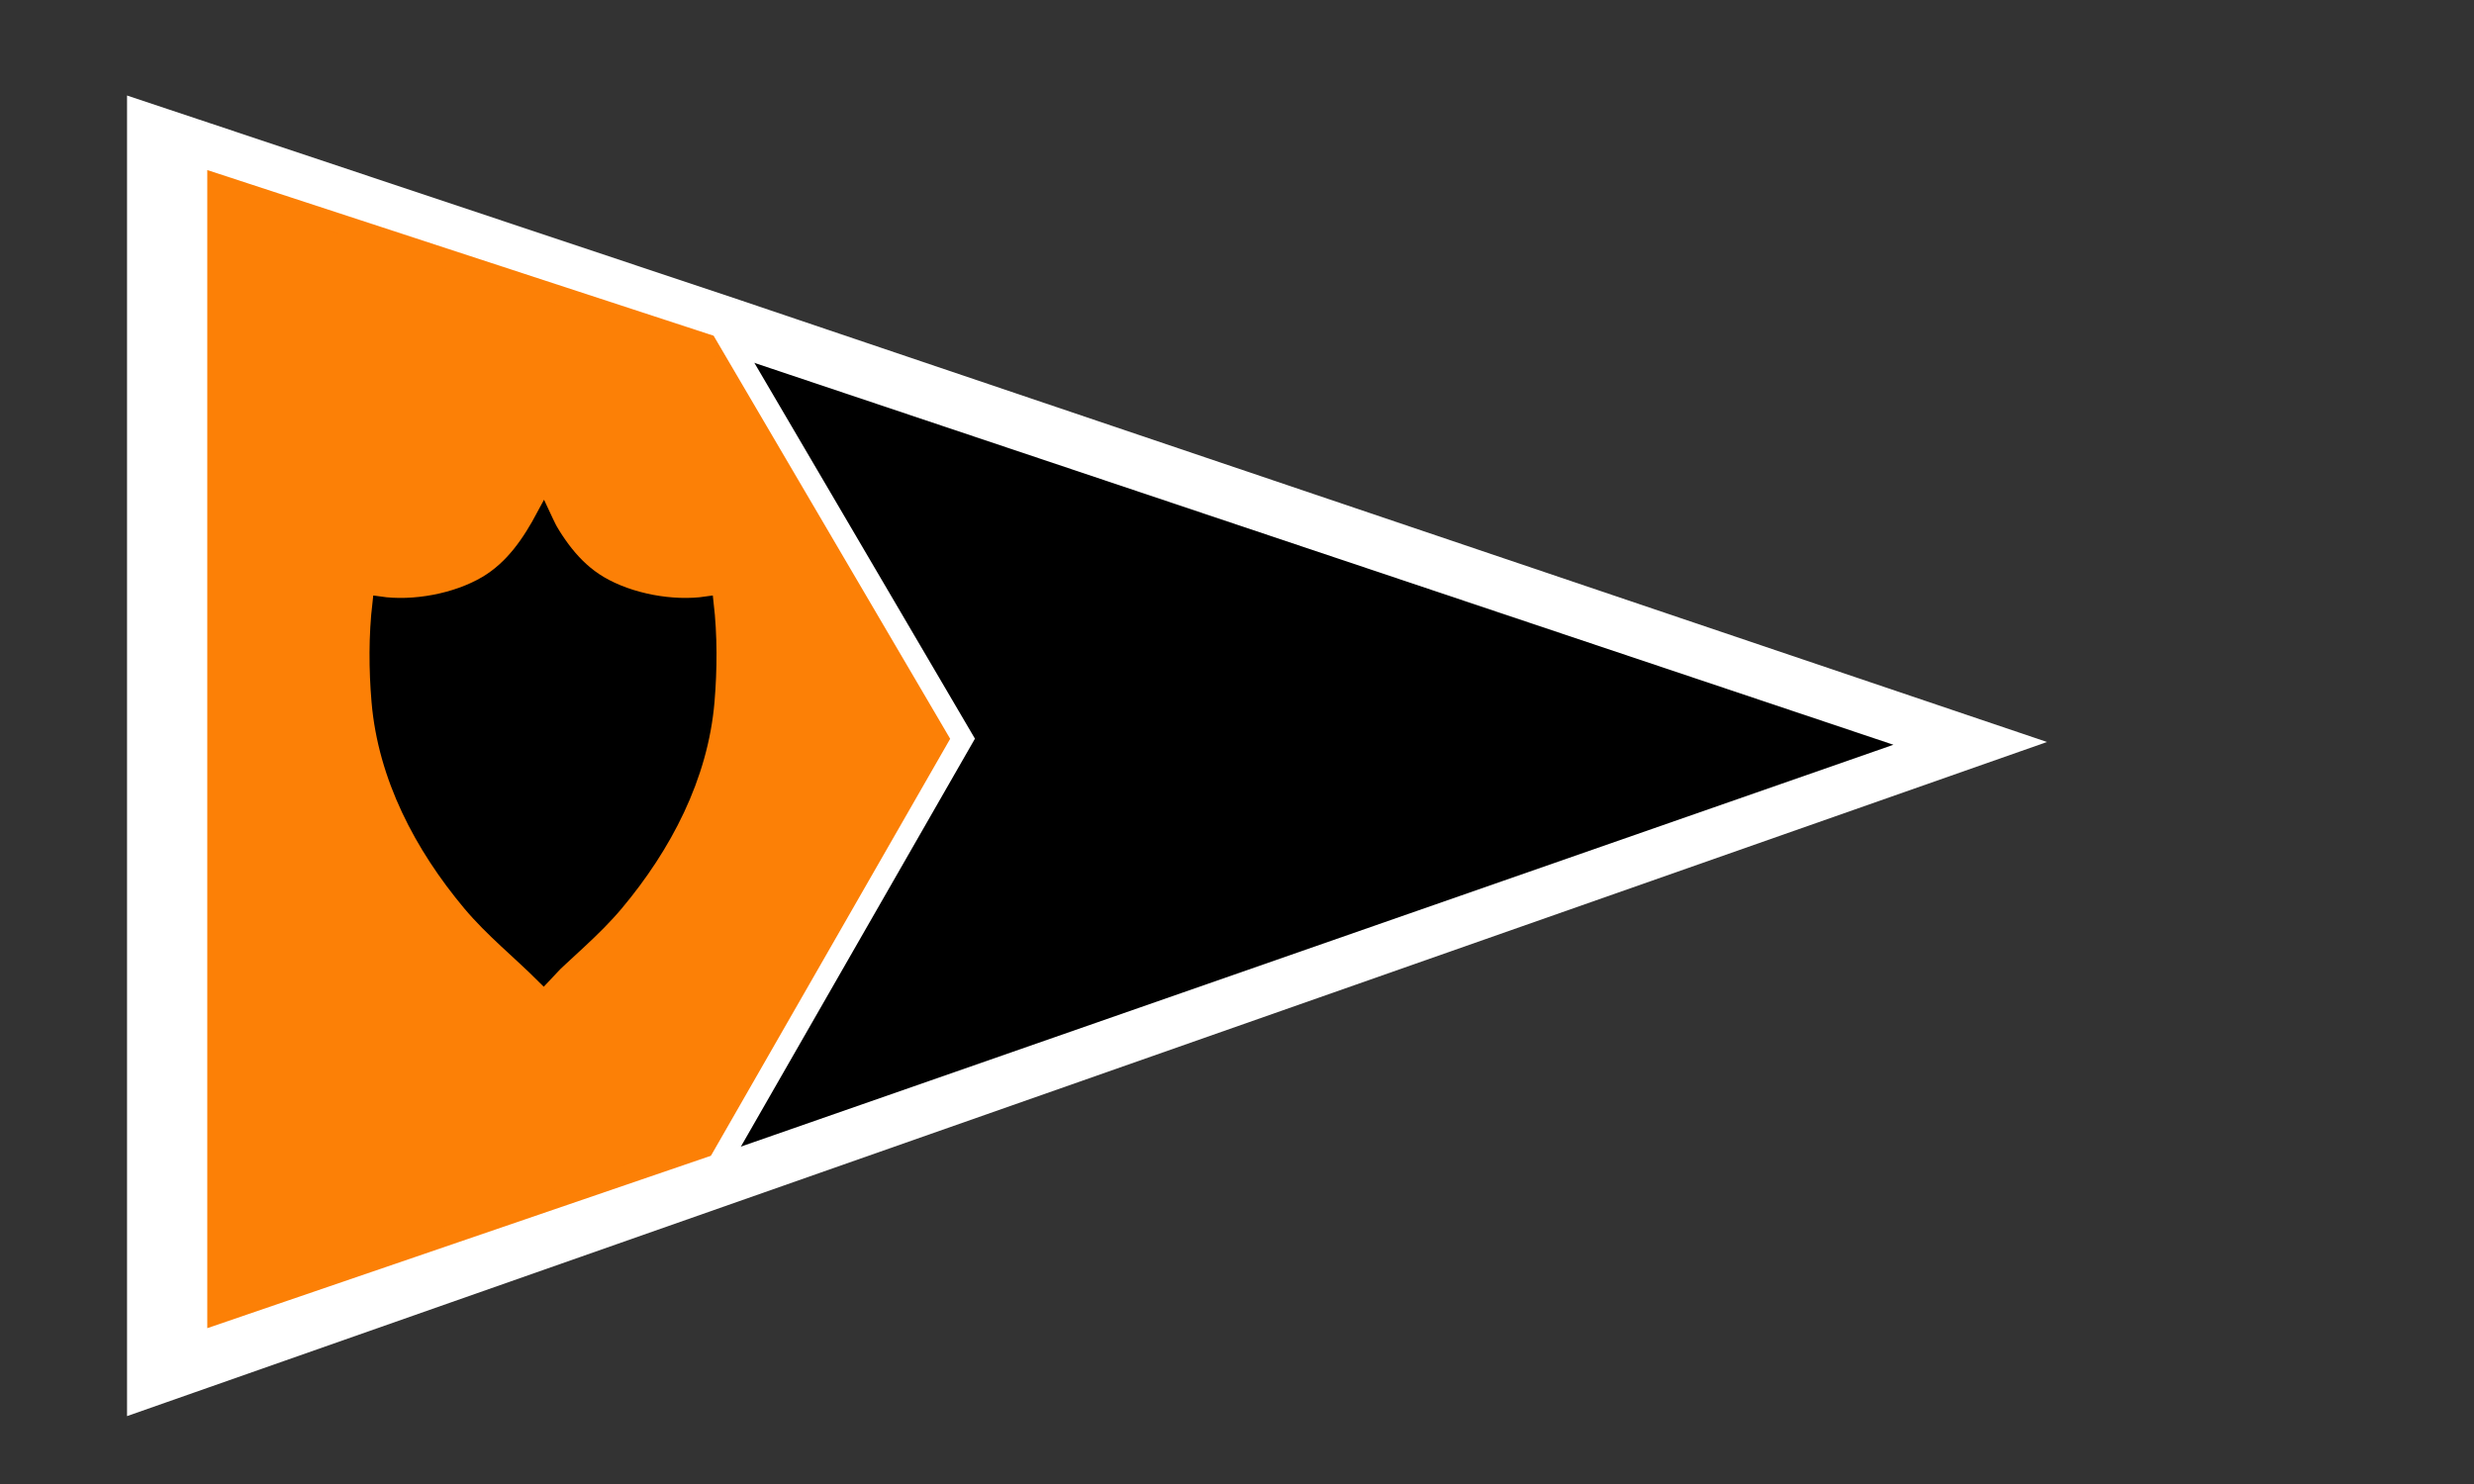 <?xml version="1.0" encoding="utf-8"?>
<!-- Generator: Adobe Illustrator 16.0.0, SVG Export Plug-In . SVG Version: 6.00 Build 0)  -->
<!DOCTYPE svg PUBLIC "-//W3C//DTD SVG 1.1//EN" "http://www.w3.org/Graphics/SVG/1.1/DTD/svg11.dtd">
<svg version="1.1" xmlns="http://www.w3.org/2000/svg" xmlns:xlink="http://www.w3.org/1999/xlink" x="0px" y="0px" width="370px"
	 height="222px" viewBox="0 0 370 222" enable-background="new 0 0 370 222" xml:space="preserve">
<rect x="0" y="0" width="370" height="222" fill="#333333" stroke="none"/>
<g id="Layer_2">
</g>
<g id="Layer_1">
	<polygon fill="#FFFFFF" stroke="#FFFFFF" stroke-width="3" stroke-miterlimit="10" points="20.5,16.37 20.5,209.727 
		301.54,111.025 110.352,46.365 	"/>
	<polygon stroke="#000000" stroke-width="2.069" stroke-miterlimit="10" points="109.275,54.187 143.885,109.916 109.586,170.858 
		279.976,111.432 	"/>
	<polygon fill="#FC8006" stroke="#FC8006" stroke-width="3" stroke-miterlimit="10" points="32.5,27.51 108.855,52.499 
		143.749,110.251 107.932,170.759 32.5,196.588 	"/>
	<polyline fill="none" stroke="#FFFFFF" stroke-width="3.204" stroke-miterlimit="10" points="107.315,174.387 143.956,110.512 
		108.104,49.408 	"/>
	<path stroke="#000000" stroke-width="2.069" stroke-miterlimit="10" d="M83.065,144.249l-1.767,1.875
		c-3.691-3.691-7.726-6.901-11.097-10.924c-7.192-8.597-12.642-18.946-13.603-30.257c-0.41-4.835-0.429-9.852,0.13-14.684
		c5.105,0.752,11.492-0.428,15.927-3.053c3.972-2.351,6.507-6.14,8.643-10.136c0,0,0.892,1.916,1.153,2.341l-1.323-2.341
		c2.133,3.997,4.671,7.785,8.642,10.136c4.435,2.625,10.82,3.806,15.929,3.053c0.557,4.832,0.535,9.849,0.127,14.684
		c-0.959,11.311-6.409,21.66-13.603,30.257c-3.37,4.023-7.405,7.233-11.095,10.924"/>
</g>
<g id="Layer_3">
</g>
</svg>

